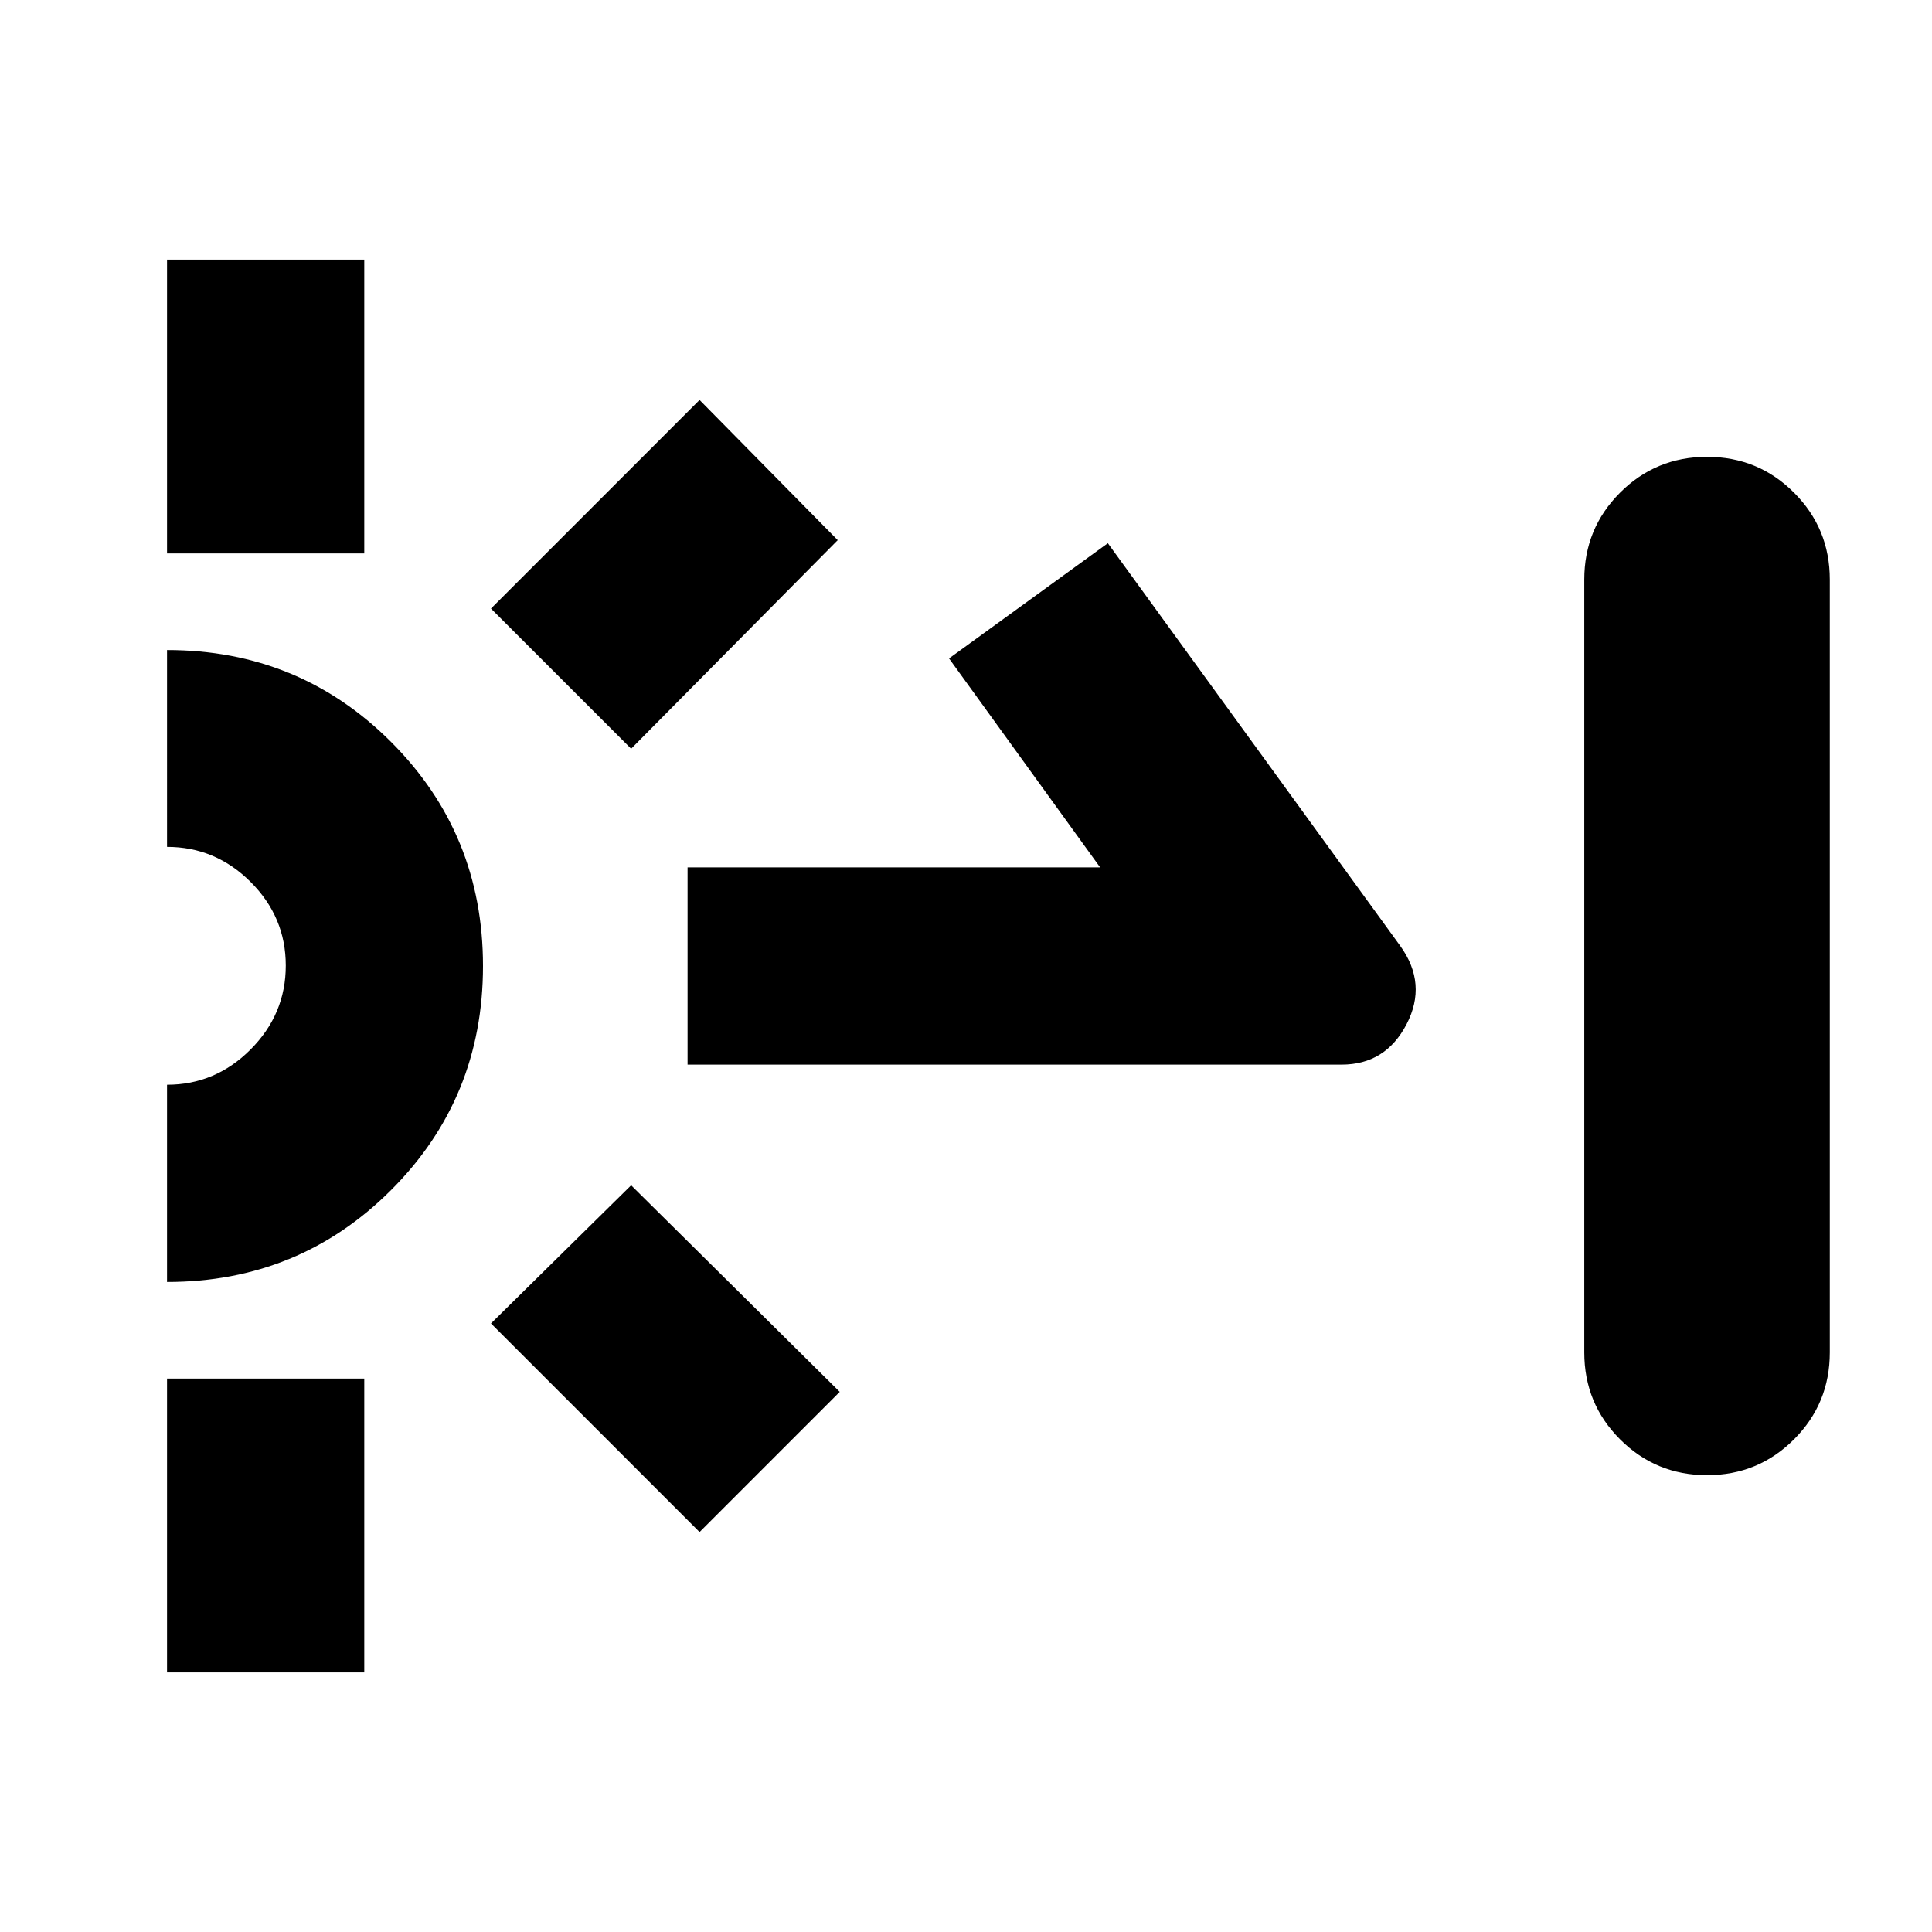 <svg xmlns="http://www.w3.org/2000/svg" height="20" viewBox="0 -960 960 960" width="20"><path d="M83-685v-146h98v146H83Zm0 556v-146h98v146H83Zm230.61-458.96-69.65-69.65 103.65-103.65 68.65 69.65-102.65 103.65Zm34 389.22L243.96-302.39l69.65-68.65 103.65 102.65-69.65 69.65ZM341.65-431v-98h205l-75.08-103.83 78.91-57.26 145.35 200.18q13.52 18.78 3.08 38.85Q688.47-431 666.65-431h-325Zm506.57 204q-25.42 0-43.21-17.79T787.22-288v-384q0-25.42 17.79-43.21T848.22-733q25.42 0 43.21 17.79T909.22-672v384q0 25.42-17.79 43.21T848.22-227ZM83-323v-98q24.05 0 41.52-17.54Q142-456.08 142-480.21q0-24.14-17.48-41.56-17.47-17.42-41.52-17.42V-637q65.65 0 111.33 45.67Q240-545.65 240-480t-45.67 111.33Q148.65-323 83-323Z"/></svg>